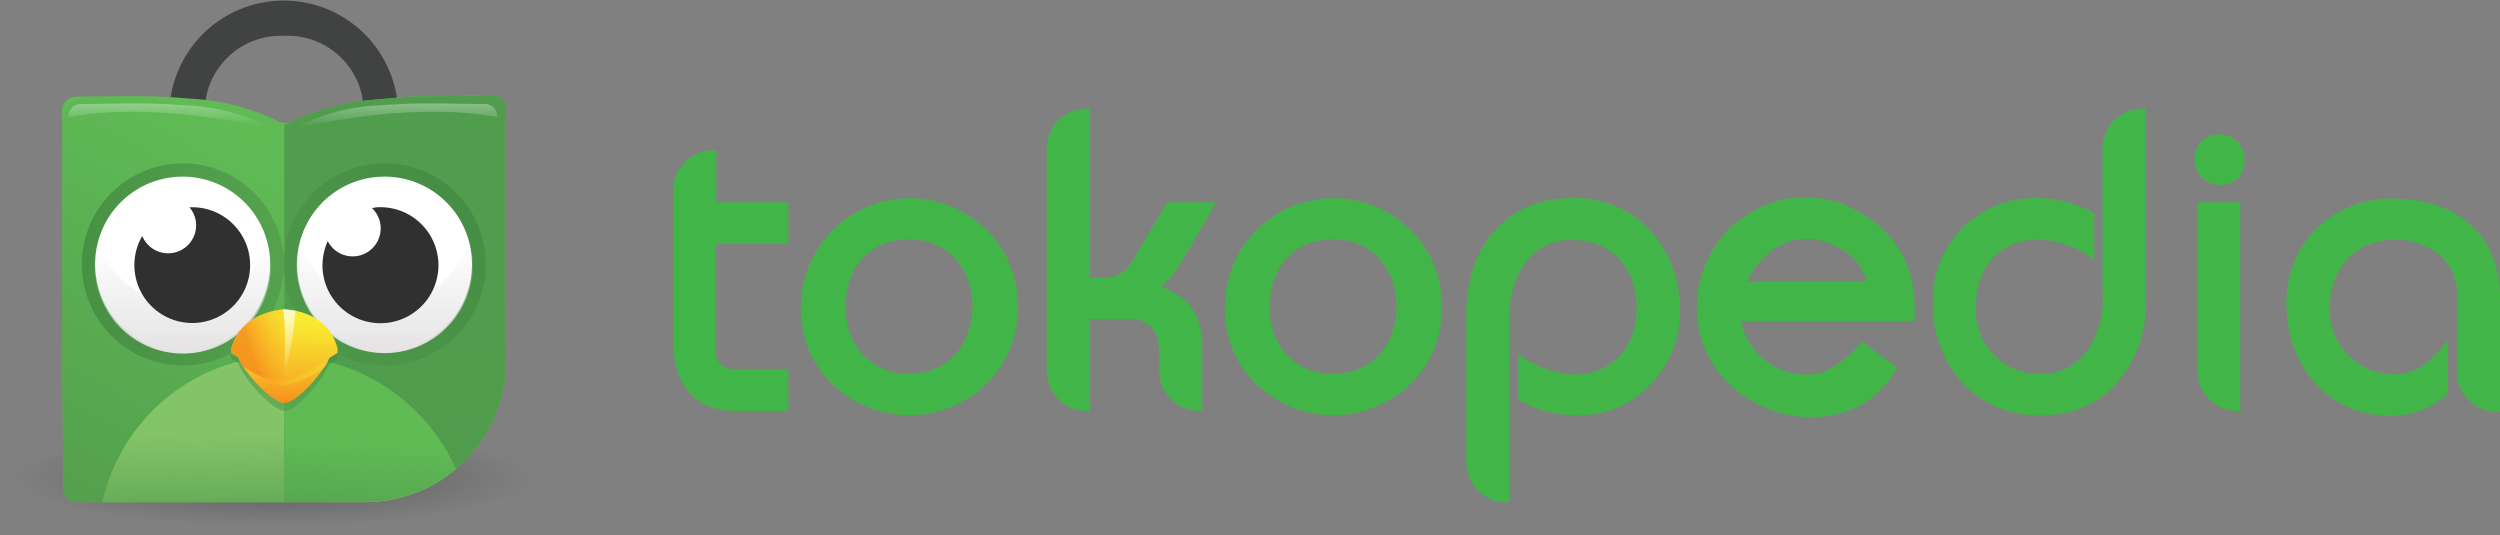 <svg xmlns="http://www.w3.org/2000/svg" xmlns:xlink="http://www.w3.org/1999/xlink" viewBox="0 0 200 42.83"><rect x="0" y="0" width="200" height="42.83" fill="#808080" stroke="none"/><defs><style>.cls-1{isolation:isolate;}.cls-2{fill:url(#radial-gradient);}.cls-3{fill:#414242;}.cls-10,.cls-11,.cls-12,.cls-13,.cls-14,.cls-16,.cls-17,.cls-18,.cls-21,.cls-22,.cls-24,.cls-25,.cls-3,.cls-4,.cls-5,.cls-6,.cls-7,.cls-8,.cls-9{fill-rule:evenodd;}.cls-4{fill:#60bb55;}.cls-10,.cls-14,.cls-15,.cls-16,.cls-19,.cls-20,.cls-24,.cls-5,.cls-7,.cls-9{mix-blend-mode:multiply;}.cls-5{fill:url(#linear-gradient);}.cls-6{fill:#84c468;}.cls-7{fill:url(#linear-gradient-2);}.cls-8{fill:#4f9d4d;}.cls-9{fill:url(#linear-gradient-3);}.cls-10,.cls-16{opacity:0.7;}.cls-10{fill:url(#linear-gradient-4);}.cls-11{fill:#fff;}.cls-12{fill:url(#linear-gradient-5);}.cls-13{fill:#303030;}.cls-14{fill:url(#linear-gradient-6);}.cls-15,.cls-20{opacity:0.5;}.cls-15{fill:url(#linear-gradient-7);}.cls-16{fill:url(#linear-gradient-8);}.cls-17{fill:url(#linear-gradient-9);}.cls-18{fill:url(#linear-gradient-10);}.cls-19,.cls-20{fill:url(#linear-gradient-11);}.cls-21,.cls-22{opacity:0.8;}.cls-21{fill:url(#linear-gradient-13);}.cls-22{fill:url(#linear-gradient-14);}.cls-23{fill:url(#linear-gradient-15);}.cls-24{opacity:0.9;fill:url(#linear-gradient-16);}.cls-25{fill:url(#linear-gradient-17);}.cls-26{fill:#42b549;}</style><radialGradient id="radial-gradient" cx="16.43" cy="43.76" r="14.21" gradientTransform="translate(-2.78 25.99) scale(1.5 0.28)" gradientUnits="userSpaceOnUse"><stop offset="0.12" stop-color="#515252" stop-opacity="0.7"/><stop offset="0.97" stop-color="#515252" stop-opacity="0"/></radialGradient><linearGradient id="linear-gradient" x1="26.03" y1="15.02" x2="7.76" y2="48.63" gradientUnits="userSpaceOnUse"><stop offset="0" stop-color="#519b4c" stop-opacity="0"/><stop offset="1" stop-color="#519b4c"/></linearGradient><linearGradient id="linear-gradient-2" x1="22.23" y1="35.38" x2="22.3" y2="44.87" xlink:href="#linear-gradient"/><linearGradient id="linear-gradient-3" x1="31.18" y1="22.23" x2="35.11" y2="54.15" xlink:href="#linear-gradient"/><linearGradient id="linear-gradient-4" x1="39.86" y1="13.89" x2="19.13" y2="31.86" gradientUnits="userSpaceOnUse"><stop offset="0" stop-color="#3f843f"/><stop offset="1" stop-color="#519b4c"/></linearGradient><linearGradient id="linear-gradient-5" x1="30.71" y1="28.83" x2="30.71" y2="20.35" gradientUnits="userSpaceOnUse"><stop offset="0" stop-color="#e5e3e3"/><stop offset="1" stop-color="#e5e3e3" stop-opacity="0"/></linearGradient><linearGradient id="linear-gradient-6" x1="29.39" y1="36.13" x2="28.92" y2="44.46" xlink:href="#linear-gradient"/><linearGradient id="linear-gradient-7" x1="22.72" y1="26.75" x2="22.52" y2="36.31" xlink:href="#linear-gradient-4"/><linearGradient id="linear-gradient-8" x1="6.48" y1="21.83" x2="22.63" y2="21.83" xlink:href="#linear-gradient-4"/><linearGradient id="linear-gradient-9" x1="14.56" y1="28.83" x2="14.56" y2="20.35" xlink:href="#linear-gradient-5"/><linearGradient id="linear-gradient-10" x1="23.59" y1="0.72" x2="23.59" y2="6.49" gradientTransform="matrix(1.01, 0, 0, 1.07, -1.07, 25.87)" gradientUnits="userSpaceOnUse"><stop offset="0" stop-color="#f9ec31"/><stop offset="0.21" stop-color="#f9de2e"/><stop offset="0.61" stop-color="#f7bb27"/><stop offset="1" stop-color="#f6921e"/></linearGradient><linearGradient id="linear-gradient-11" x1="27.14" y1="32.27" x2="22.27" y2="28.34" gradientTransform="matrix(1, 0, 0, 1, 0, 0)" xlink:href="#linear-gradient-10"/><linearGradient id="linear-gradient-13" x1="13.61" y1="11.94" x2="13.61" y2="6" gradientUnits="userSpaceOnUse"><stop offset="0.2" stop-color="#fff" stop-opacity="0"/><stop offset="0.97" stop-color="#fff"/></linearGradient><linearGradient id="linear-gradient-14" x1="510.03" y1="12.1" x2="510.03" y2="6.16" gradientTransform="matrix(-1, 0, 0, 1, 541.54, 0)" xlink:href="#linear-gradient-13"/><linearGradient id="linear-gradient-15" x1="22.72" y1="26.16" x2="22.58" y2="33.04" gradientTransform="matrix(1, 0, 0, 1, 0, 0)" xlink:href="#linear-gradient-10"/><linearGradient id="linear-gradient-16" x1="26.09" y1="26.94" x2="20.07" y2="29.03" gradientUnits="userSpaceOnUse"><stop offset="0" stop-color="#f9ec31" stop-opacity="0"/><stop offset="0.09" stop-color="#f9e730" stop-opacity="0.06"/><stop offset="0.27" stop-color="#f8da2d" stop-opacity="0.2"/><stop offset="0.51" stop-color="#f8c529" stop-opacity="0.44"/><stop offset="0.8" stop-color="#f7a823" stop-opacity="0.76"/><stop offset="1" stop-color="#f6921e"/></linearGradient><linearGradient id="linear-gradient-17" x1="23.63" y1="32.19" x2="22.47" y2="23.72" xlink:href="#linear-gradient-13"/></defs><g class="cls-1"><g id="Layer_1" data-name="Layer 1"><ellipse class="cls-2" cx="21.87" cy="38.31" rx="21.87" ry="4.52"/><path class="cls-3" d="M31.73,8.84a9.16,9.16,0,0,0-18.2,0l-.1,1.06,2.84.17.06-1a6.08,6.08,0,0,1,6.31-5.52A6.07,6.07,0,0,1,29,9.05l.17,1.41,2.77-.19Z" transform="translate(0.07 -0.68)"/><path class="cls-4" d="M6,8.41A1.13,1.13,0,0,0,4.9,9.53l0,16.38v3.71L5,39.73a1.12,1.12,0,0,0,1.13,1.12l10.11,0H18l11.21,0A11.27,11.27,0,0,0,40.39,29.55v-.78l0-18.38a2.06,2.06,0,0,0-2-2.05c-2.06,0-4.17,0-6.21.11l-2.55.23a19.85,19.85,0,0,0-6.41,1.72,1.13,1.13,0,0,1-1,0,17.79,17.79,0,0,0-6.41-1.78l-2.55-.19C10.77,8.32,8.33,8.39,6,8.41Z" transform="translate(0.07 -0.68)"/><path class="cls-5" d="M7.14,8.4A2.27,2.27,0,0,0,4.9,10.67l0,15.24v3.71L5,39.71A1.14,1.14,0,0,0,6.1,40.85l10.1,0H18l11.21,0A11.27,11.27,0,0,0,40.39,29.55v-.78l0-18.36A2.08,2.08,0,0,0,38.3,8.34c-2,0-4.16,0-6.19.11l-2.55.23a19.85,19.85,0,0,0-6.4,1.72,1.18,1.18,0,0,1-1.05,0,17.78,17.78,0,0,0-6.4-1.77l-2.55-.19C11.16,8.34,9.11,8.37,7.14,8.4Z" transform="translate(0.07 -0.68)"/><path class="cls-6" d="M8.14,40.85l8.06,0H18l11.21,0a11.25,11.25,0,0,0,7.21-2.65A14.91,14.91,0,0,0,8.14,40.85" transform="translate(0.07 -0.68)"/><path class="cls-7" d="M8.14,40.85l8.06,0H18l11.21,0a11.25,11.25,0,0,0,7.21-2.65A14.91,14.91,0,0,0,8.14,40.85" transform="translate(0.07 -0.68)"/><path class="cls-8" d="M22.69,40.82l6.62-.11A11.08,11.08,0,0,0,40.39,29.55v-.78l0-19.5a.92.92,0,0,0-.92-.92c-2.41,0-4.91,0-7.32.1l-2.55.23a18.75,18.75,0,0,0-6.93,2Z" transform="translate(0.07 -0.68)"/><path class="cls-9" d="M22.69,40.82l6.62-.11A11.08,11.08,0,0,0,40.39,29.55v-.78l0-19.5a.92.92,0,0,0-.92-.92c-2.41,0-4.91,0-7.32.1l-2.55.23a18.75,18.75,0,0,0-6.93,2Z" transform="translate(0.07 -0.68)"/><path class="cls-10" d="M30.69,13.75a8.08,8.08,0,1,1-8.06,8.09,8.07,8.07,0,0,1,8.06-8.09" transform="translate(0.07 -0.68)"/><path class="cls-11" d="M30.69,14.81a7,7,0,1,1-7,7,7,7,0,0,1,7-7" transform="translate(0.07 -0.68)"/><path class="cls-12" d="M37.48,19.9a7.06,7.06,0,0,1-13.56,0,7.06,7.06,0,1,0,13.56,0Z" transform="translate(0.07 -0.68)"/><path class="cls-13" d="M29.9,17.28a4.64,4.64,0,1,1-4.15,5.09,4.73,4.73,0,0,1,.4-2.4,2.24,2.24,0,1,0,3.52-2.66l.23,0" transform="translate(0.07 -0.68)"/><path class="cls-4" d="M22.69,40.82h6.53a11.08,11.08,0,0,0,7.16-2.65,15.2,15.2,0,0,0-13.71-9Z" transform="translate(0.07 -0.68)"/><path class="cls-14" d="M22.69,40.82h6.53a11.08,11.08,0,0,0,7.16-2.65,15.2,15.2,0,0,0-13.71-9Z" transform="translate(0.07 -0.68)"/><path class="cls-15" d="M26.93,28.79a4.34,4.34,0,0,0-4.22-3.06.87.87,0,0,0-.17,0c-.72.07-3.47.36-4.13,3.18a3.34,3.34,0,0,0,0,.45h0l.59.38c.48,1.32,2.76,3.8,3.69,3.81h.08c.77,0,2.85-2.24,3.46-3.7.37-.24.64-.42.69-.47A2.35,2.35,0,0,0,26.93,28.79Z" transform="translate(0.07 -0.68)"/><path class="cls-16" d="M14.54,13.75a8.08,8.08,0,1,1-8.06,8.09,8.07,8.07,0,0,1,8.06-8.09" transform="translate(0.07 -0.68)"/><path class="cls-11" d="M14.54,14.81a7,7,0,1,1-7,7,7,7,0,0,1,7-7" transform="translate(0.07 -0.68)"/><path class="cls-17" d="M21.33,19.9a7.06,7.06,0,0,1-13.56,0,7.42,7.42,0,0,0-.27,2,7.06,7.06,0,1,0,13.83-2Z" transform="translate(0.07 -0.68)"/><path class="cls-13" d="M15.31,17.26a4.63,4.63,0,1,1-4,2.3,2.24,2.24,0,0,0,4.31-.85,2.2,2.2,0,0,0-.54-1.45h.24" transform="translate(0.07 -0.68)"/><path class="cls-18" d="M22.77,32.91c.94,0,3.79-3.15,3.63-4.29a3.93,3.93,0,0,0-3.7-2.83h-.15a4,4,0,0,0-3.63,3c-.19.95,2.69,4.14,3.77,4.14Z" transform="translate(0.07 -0.68)"/><path class="cls-19" d="M25.82,30.12a2.72,2.72,0,0,0,.58-1.5A3.58,3.58,0,0,0,25,26.55a5.54,5.54,0,0,0-2.28-.62h-.17a5.75,5.75,0,0,0-2.26.72,3.59,3.59,0,0,0-1.36,2.13A2.11,2.11,0,0,0,19.39,30a11.82,11.82,0,0,0,3.28,1.55A10.43,10.43,0,0,0,25.82,30.12Z" transform="translate(0.07 -0.68)"/><path class="cls-20" d="M25.82,30.12a2.72,2.72,0,0,0,.58-1.5A3.58,3.58,0,0,0,25,26.55a5.54,5.54,0,0,0-2.28-.62h-.17a5.75,5.75,0,0,0-2.26.72,3.59,3.59,0,0,0-1.36,2.13A2.11,2.11,0,0,0,19.39,30a11.82,11.82,0,0,0,3.28,1.55A10.43,10.43,0,0,0,25.82,30.12Z" transform="translate(0.07 -0.68)"/><path class="cls-21" d="M21.87,11.06a16.21,16.21,0,0,0-6.45-1.92L13.05,9c-2.23-.1-4.5,0-6.66,0a1,1,0,0,0-1,1.05C12.82,8.67,21.87,11.06,21.87,11.06Z" transform="translate(0.07 -0.68)"/><path class="cls-22" d="M23.24,11.06a16.31,16.31,0,0,1,6.45-1.92L32.06,9c2.23-.1,4.51,0,6.66,0a1,1,0,0,1,1,1.05C32.3,8.67,23.24,11.06,23.24,11.06Z" transform="translate(0.07 -0.68)"/><path class="cls-23" d="M26.9,28.44c-.74-2.64-3.45-3-4.19-3h-.17c-.72.07-3.45.5-4.12,3.2a1.23,1.23,0,0,0,0,.27h0s3.39,2.15,4.26,2.15,4-2,4.25-2.14A1.28,1.28,0,0,0,26.9,28.44Z" transform="translate(0.07 -0.68)"/><path class="cls-24" d="M18.42,28.63a1.23,1.23,0,0,0,0,.27h0S21.7,31,22.63,31.06c.26-5.2-.09-5.63-.09-5.63C21.82,25.5,19.09,25.93,18.42,28.63Z" transform="translate(0.07 -0.68)"/><path class="cls-25" d="M23.56,25.54a6.77,6.77,0,0,0-.85-.11h-.17s.35.43.09,5.63A31.58,31.58,0,0,0,23.56,25.54Z" transform="translate(0.07 -0.68)"/><path class="cls-11" d="M22.43,25.44h0Z" transform="translate(0.07 -0.68)"/><path class="cls-26" d="M175.72,16.86h3.44v16.7h-.24a3.2,3.2,0,0,1-3.2-3.2Zm-29.08,17a9,9,0,0,1-6.48-1.07A8.54,8.54,0,0,1,136,27.67a8.83,8.83,0,0,1,6.06-10.89,8.46,8.46,0,0,1,6.54.83c3.45,1.93,4.71,4.91,4.49,8.75l-13.89,0a5.31,5.31,0,0,0,6.38,4.15A7.68,7.68,0,0,0,148.86,28l2.83,2.07A7.14,7.14,0,0,1,146.64,33.85Zm2.63-10.64A4.13,4.13,0,0,0,147,20.5c-3-1.67-5.93-.25-7.3,2.7Zm47.21,1a3.92,3.92,0,0,0-1.55-3.25,5.46,5.46,0,0,0-3.51-1.11c-3.12,0-5.12,2.44-5.12,5.45a5.13,5.13,0,0,0,5.09,5.31c2.06,0,3.17-1.21,4.35-2.71v4.33a9.78,9.78,0,0,1-2,1.23,6.87,6.87,0,0,1-2.65.46c-5,0-8.24-4.11-8.24-8.86a8.33,8.33,0,0,1,2.28-6,8.44,8.44,0,0,1,6.34-2.49c4.93,0,8.46,2.83,8.46,7.94v9.1h-.25a3.2,3.2,0,0,1-3.2-3.2ZM179,14.88a1.94,1.94,0,0,1-1.51.59,2,2,0,0,1-2-2.05,1.92,1.92,0,0,1,2-2,2,2,0,0,1,2,2A2.12,2.12,0,0,1,179,14.88Zm-9.73,16.48a8,8,0,0,1-6.09,2.54,8.13,8.13,0,0,1-6.35-2.7,9.29,9.29,0,0,1-2.28-6.4,8.14,8.14,0,0,1,8.07-8.28,9.66,9.66,0,0,1,4.85,1.22v3.74a8.14,8.14,0,0,0-4.34-1.65c-3.22,0-5.13,2.21-5.13,5.35a5.07,5.07,0,0,0,5.19,5.41A4.51,4.51,0,0,0,166.7,29a7.07,7.07,0,0,0,1.43-4.78V12.57a3.21,3.21,0,0,1,3.21-3.21h.24V24.73A9.36,9.36,0,0,1,169.22,31.36Zm-37.34.12a7.74,7.74,0,0,1-5.7,2.42,9.15,9.15,0,0,1-4.84-1.26V29a8.28,8.28,0,0,0,4.35,1.64c3.21,0,5.12-2.21,5.12-5.35s-2-5.41-5.19-5.41a4.46,4.46,0,0,0-3.51,1.55,7.16,7.16,0,0,0-1.48,4.84v14.6h-.24a3.21,3.21,0,0,1-3.21-3.21V25.67c0-5.06,3.1-9.15,8.43-9.15a8.19,8.19,0,0,1,6.38,2.7,9.22,9.22,0,0,1,2.27,6.4A8,8,0,0,1,131.88,31.48Z" transform="translate(0.07 -0.68)"/><path class="cls-26" d="M76.29,21.32a4.83,4.83,0,0,0-3.65-1.49c-3.17,0-5.07,2.31-5.07,5.38s2,5.38,5.07,5.38,5.08-2.36,5.08-5.38A5.41,5.41,0,0,0,76.29,21.32Zm33.92,0a4.82,4.82,0,0,0-3.64-1.49c-3.17,0-5.07,2.31-5.07,5.38s1.94,5.38,5.07,5.38,5.07-2.36,5.07-5.38A5.41,5.41,0,0,0,110.21,21.32Zm2.49,10.13a8.86,8.86,0,0,1-12.23,0,8.27,8.27,0,0,1-2.56-6.24A8.7,8.7,0,0,1,112.68,19a8.27,8.27,0,0,1,2.58,6.22A8.27,8.27,0,0,1,112.7,31.45ZM94.9,20.88a20.6,20.6,0,0,1-1.18,1.82,4.53,4.53,0,0,1-.9.94c2.4.78,3.29,2.44,3.29,4.91v5h-.24a3.21,3.21,0,0,1-3.21-3.2V28.89c0-1.6-.71-2.69-2.41-2.69H87.12v7.36h-.25a3.2,3.2,0,0,1-3.2-3.2V12.57a3.21,3.21,0,0,1,3.2-3.21h.25v13.5h1a2.41,2.41,0,0,0,2.28-1.11l2.9-4.89h3.93ZM78.78,31.45a8.86,8.86,0,0,1-12.23,0A8.27,8.27,0,0,1,64,25.21,8.7,8.7,0,0,1,78.76,19a8.27,8.27,0,0,1,2.58,6.22A8.31,8.31,0,0,1,78.78,31.45Zm-20,2.11c-3.38,0-5-2.29-5-5.5V15.91a3.21,3.21,0,0,1,3.21-3.21h.24v4.16H63v3.31H57.15v8.28c0,1.41.63,1.8,2,1.8H63v3.31Z" transform="translate(0.07 -0.68)"/></g></g></svg>